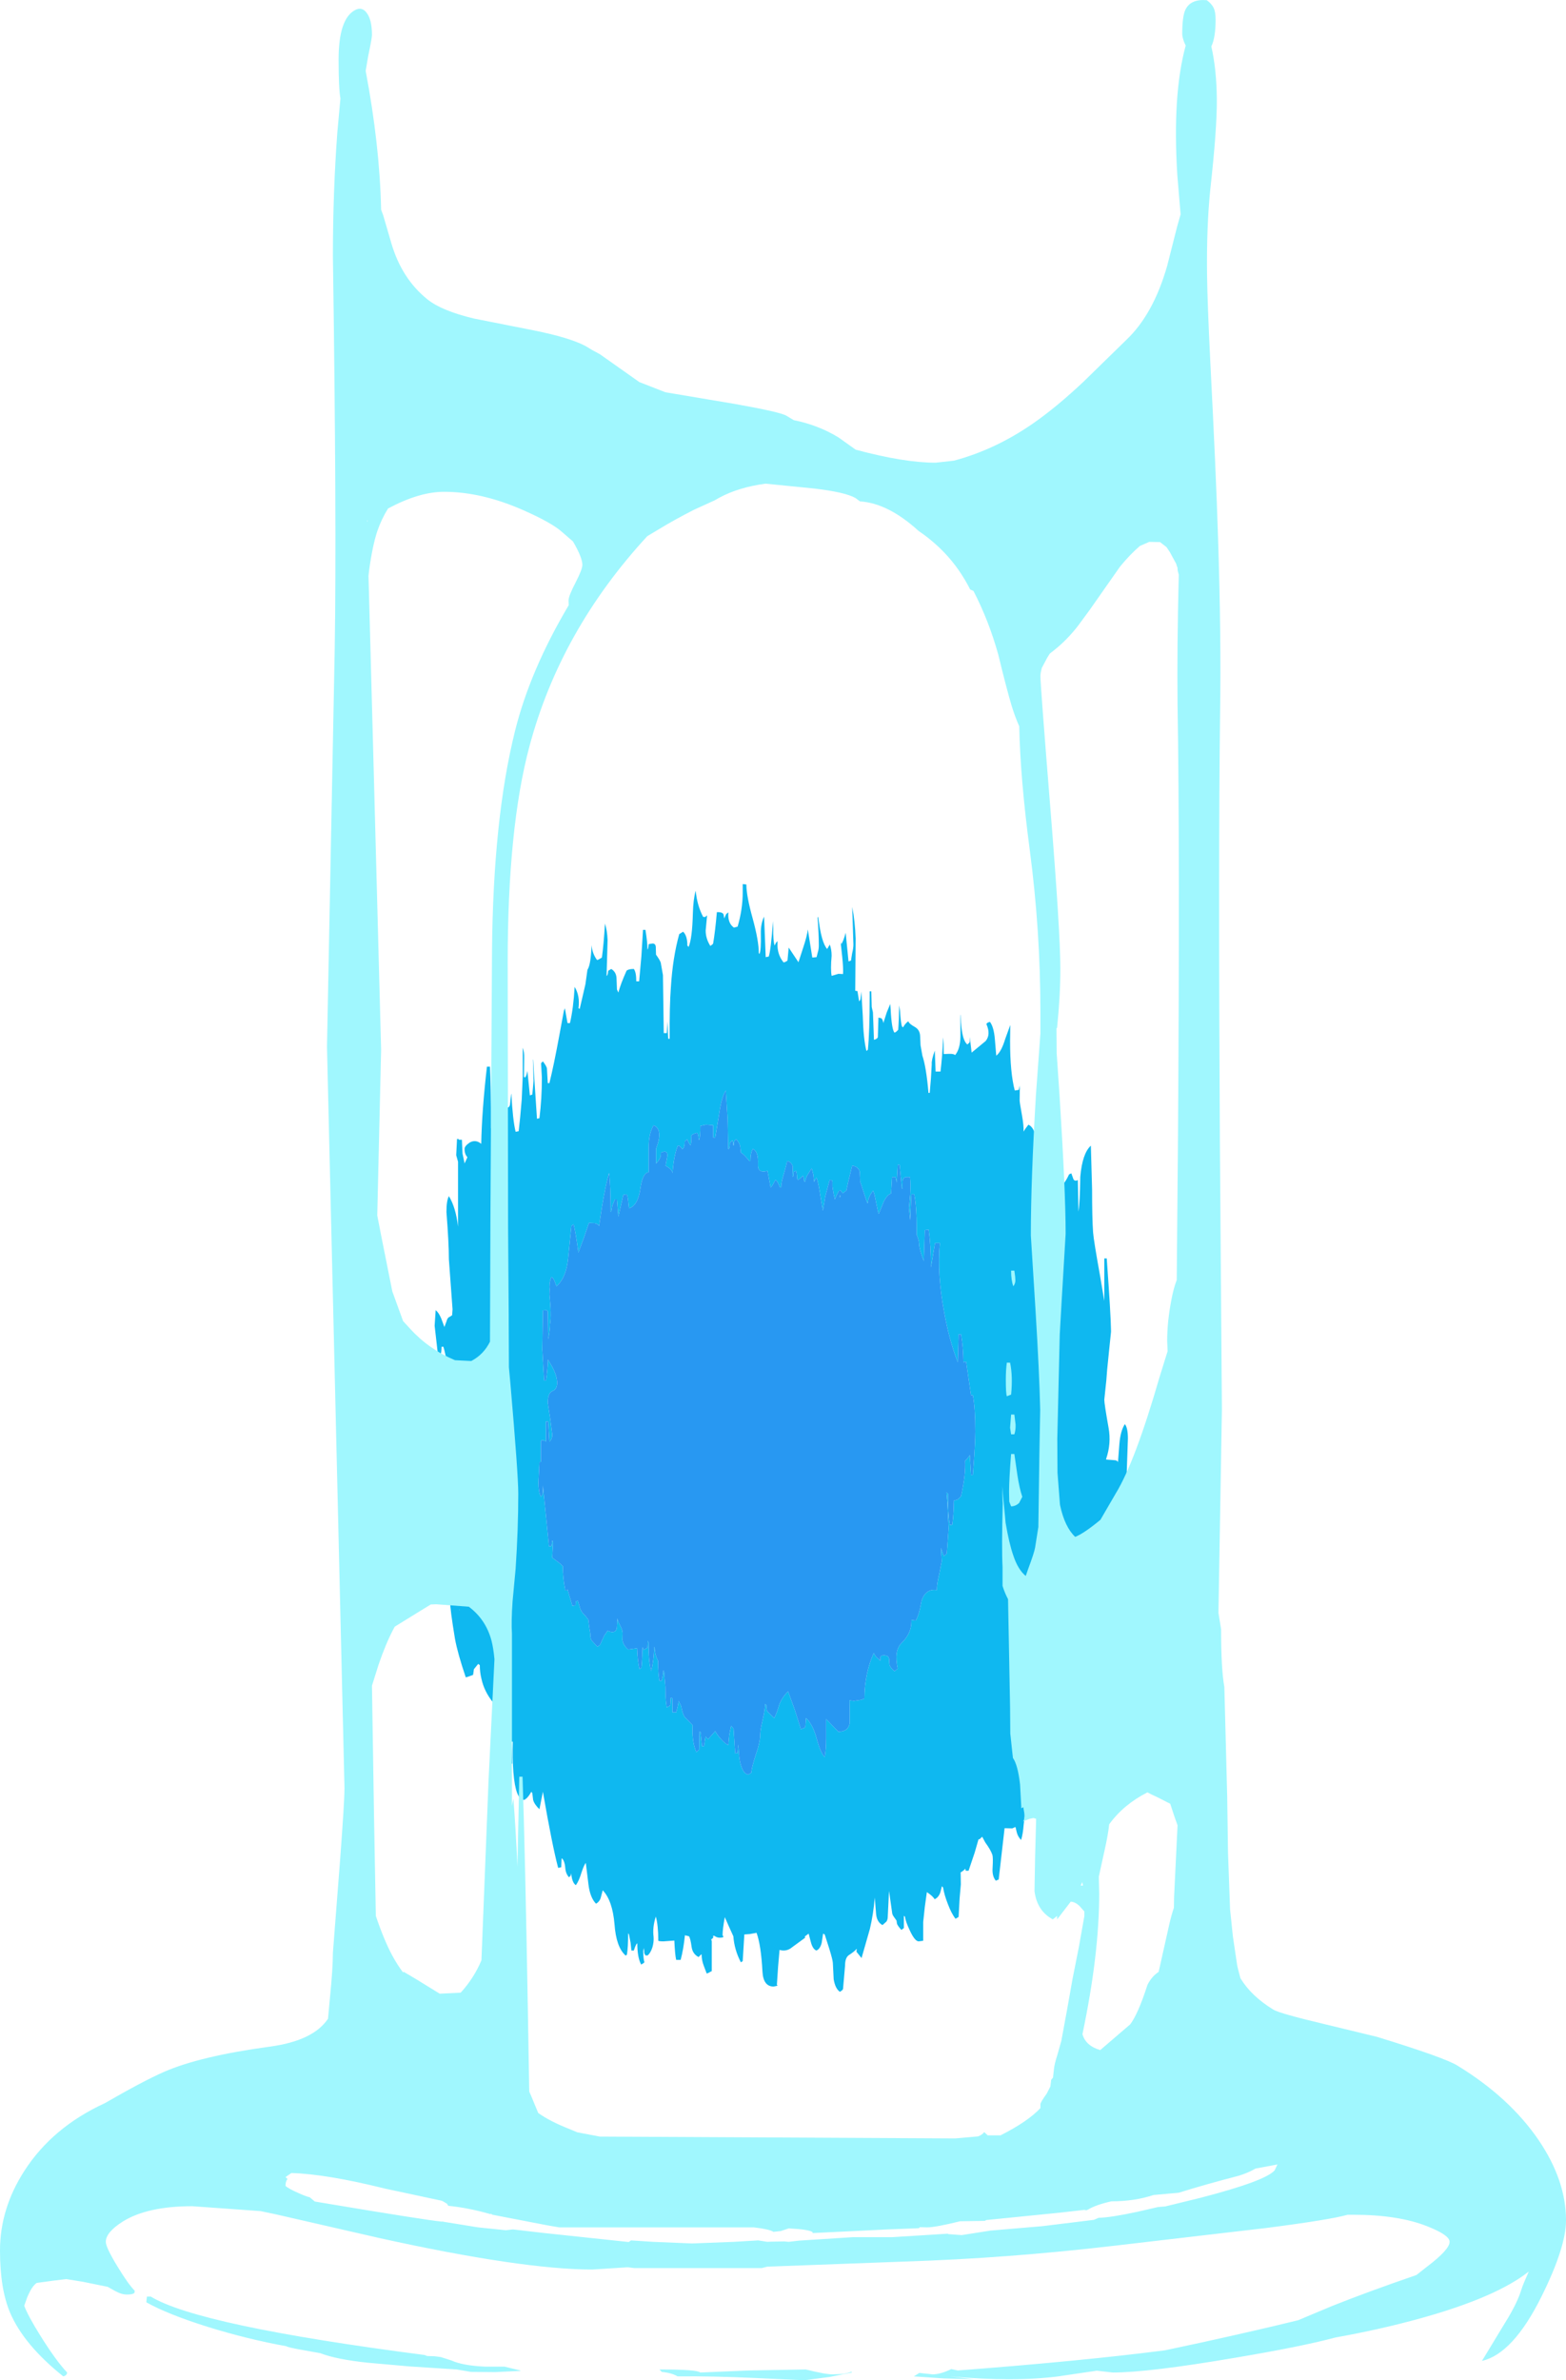 <?xml version="1.0" encoding="UTF-8" standalone="no"?>
<svg xmlns:ffdec="https://www.free-decompiler.com/flash" xmlns:xlink="http://www.w3.org/1999/xlink" ffdec:objectType="shape" height="584.65px" width="384.8px" xmlns="http://www.w3.org/2000/svg">
  <g transform="matrix(1.0, 0.0, 0.0, 1.0, 243.75, 672.25)">
    <path d="M3.25 -417.05 L4.5 -420.5 4.45 -416.55 Q4.45 -408.75 5.6 -404.4 L6.6 -404.55 6.85 -405.6 6.8 -401.95 Q6.8 -401.45 7.35 -398.45 7.85 -395.65 7.75 -394.3 L8.2 -395.0 8.95 -396.0 Q10.1 -395.5 10.65 -393.5 L10.95 -391.75 Q11.1 -394.05 11.7 -397.5 L13.1 -405.15 14.9 -405.15 14.6 -399.95 15.05 -393.85 Q15.1 -391.8 16.0 -391.4 16.9 -391.15 16.9 -389.55 L16.9 -388.5 16.75 -388.25 16.65 -388.2 17.55 -381.5 Q18.15 -382.1 18.95 -383.8 L19.5 -384.05 20.0 -382.65 Q20.3 -382.0 21.1 -382.4 L21.25 -374.65 Q21.6 -376.75 21.7 -383.2 22.2 -388.95 24.3 -390.85 L24.6 -380.1 Q24.6 -372.95 24.85 -369.5 25.0 -367.5 26.6 -358.65 L27.6 -352.7 27.6 -363.15 28.2 -363.15 Q29.2 -349.25 29.25 -345.45 L29.25 -345.35 29.25 -345.1 28.8 -340.75 28.3 -335.8 28.1 -333.2 27.6 -328.45 Q27.6 -327.45 28.65 -321.55 29.35 -317.7 28.05 -313.9 L28.05 -313.75 29.95 -313.6 Q30.75 -313.6 30.95 -313.15 L30.95 -312.95 31.3 -317.5 Q31.55 -320.75 32.65 -322.45 33.4 -321.55 33.4 -318.9 L32.55 -294.2 31.85 -294.05 31.25 -300.9 Q30.65 -299.75 30.35 -297.75 L29.8 -291.7 28.8 -291.55 Q28.6 -292.45 28.55 -294.1 L28.45 -293.7 28.65 -287.7 Q28.65 -284.2 28.25 -282.4 27.8 -282.4 27.45 -283.0 27.15 -283.6 26.35 -283.6 25.45 -283.6 25.45 -285.75 L25.5 -289.55 Q24.85 -286.1 24.95 -280.65 L25.2 -272.5 24.4 -251.45 24.0 -251.05 Q23.35 -251.95 23.0 -253.4 L22.55 -234.2 21.95 -234.1 21.65 -238.15 20.55 -237.1 20.15 -237.4 20.15 -236.55 Q20.15 -233.05 19.5 -229.9 L19.05 -229.9 18.25 -237.8 17.95 -243.6 18.0 -245.25 17.95 -245.25 17.75 -243.45 17.35 -243.05 17.35 -242.65 17.1 -241.3 16.9 -240.35 16.45 -240.15 15.8 -241.75 15.75 -241.0 Q15.3 -235.15 13.7 -234.1 L12.4 -235.4 12.7 -233.5 12.4 -229.55 11.8 -228.85 Q10.95 -230.55 10.4 -233.8 L9.7 -231.75 8.35 -227.95 Q8.1 -226.85 7.8 -224.15 7.6 -221.65 7.15 -220.3 6.35 -221.15 6.1 -222.15 L5.85 -223.2 5.75 -223.5 5.0 -223.15 3.1 -223.2 1.65 -210.6 0.95 -210.3 Q0.0 -211.4 0.15 -213.45 0.3 -216.0 0.1 -216.65 -0.3 -217.85 -1.65 -219.7 L-2.4 -221.1 -3.1 -220.45 -3.3 -220.5 -4.25 -217.2 -5.75 -212.75 -6.45 -212.75 -6.55 -213.25 Q-7.1 -212.65 -7.7 -212.35 L-7.65 -209.4 -7.95 -206.0 -8.2 -201.4 -8.45 -201.25 -8.95 -200.95 Q-9.95 -202.2 -10.85 -204.6 -11.75 -206.9 -12.0 -208.6 L-12.3 -208.95 -12.7 -207.4 Q-13.15 -206.15 -14.1 -205.75 -14.5 -206.5 -16.0 -207.5 L-16.5 -203.9 -16.9 -200.15 -16.9 -195.7 -16.9 -195.55 -18.0 -195.4 Q-18.95 -195.4 -20.2 -198.1 -21.3 -200.45 -21.35 -201.4 L-21.65 -201.7 -21.65 -198.65 -21.9 -198.5 -22.25 -198.2 Q-23.2 -199.25 -23.35 -199.75 L-23.45 -200.5 -24.05 -201.35 Q-24.55 -202.0 -24.55 -202.55 L-25.3 -207.8 -25.6 -201.6 Q-25.6 -200.7 -25.95 -200.25 L-26.9 -199.4 Q-28.4 -200.2 -28.5 -202.45 L-28.8 -206.15 Q-29.15 -202.05 -30.0 -198.45 L-32.05 -191.3 -33.3 -192.85 -33.25 -193.45 -33.25 -193.6 Q-33.65 -193.0 -35.2 -192.0 -36.1 -191.35 -36.1 -189.45 L-36.35 -186.55 -36.6 -183.7 -36.75 -183.45 -37.35 -183.0 Q-38.5 -183.75 -38.9 -186.1 L-39.1 -190.1 Q-39.15 -190.9 -39.95 -193.5 L-41.1 -197.1 -41.5 -197.3 -41.85 -195.0 Q-42.25 -193.5 -43.15 -193.15 -44.05 -193.5 -44.5 -195.2 L-45.05 -197.3 -46.0 -196.6 -45.9 -196.3 -49.05 -194.0 Q-50.45 -192.8 -52.2 -193.3 L-52.55 -189.25 -52.85 -184.75 -52.7 -184.5 -53.65 -184.3 Q-56.2 -184.3 -56.4 -188.0 -56.75 -194.5 -57.85 -197.5 L-59.5 -197.2 -60.85 -197.1 -61.25 -190.55 -61.7 -190.25 Q-63.3 -193.3 -63.55 -196.65 L-64.75 -199.3 -65.65 -201.35 Q-66.2 -198.35 -66.2 -196.9 L-66.0 -196.6 Q-65.95 -196.3 -66.9 -196.3 -67.6 -196.3 -68.2 -196.75 L-68.5 -196.8 -68.5 -196.3 -68.8 -196.0 -69.0 -195.9 -68.85 -195.45 -68.85 -188.1 -69.25 -187.9 Q-69.7 -187.6 -70.1 -187.5 L-70.85 -189.5 Q-71.35 -190.8 -71.35 -192.25 L-71.65 -192.0 -72.1 -191.55 Q-73.55 -192.3 -73.8 -194.0 -74.1 -196.15 -74.45 -196.65 L-75.45 -196.9 Q-75.8 -193.45 -76.5 -190.85 L-77.6 -190.85 Q-77.9 -192.15 -78.05 -195.6 L-80.75 -195.4 Q-82.2 -195.4 -82.0 -195.7 -82.0 -199.35 -82.6 -201.5 -83.45 -198.9 -83.15 -196.5 -83.05 -195.25 -83.45 -193.9 -83.9 -192.55 -84.6 -191.95 L-85.15 -191.95 -85.45 -192.5 -85.5 -193.7 -85.5 -193.8 -85.7 -193.05 Q-85.65 -190.8 -85.4 -190.3 L-85.55 -190.1 -86.2 -189.7 Q-87.15 -191.45 -87.15 -194.9 -87.45 -194.9 -88.0 -193.15 L-88.6 -193.15 -88.8 -195.05 -89.2 -197.1 -89.4 -197.4 Q-89.4 -193.95 -89.7 -192.15 L-90.0 -191.9 Q-92.35 -193.95 -92.75 -199.6 -93.25 -205.45 -95.65 -207.95 L-96.1 -206.25 Q-96.35 -205.2 -97.3 -204.65 -98.75 -206.15 -99.15 -209.35 L-99.8 -214.65 Q-100.2 -214.3 -100.85 -212.35 -101.5 -210.2 -102.25 -209.2 -103.1 -209.75 -103.35 -211.7 L-103.35 -211.95 -103.45 -212.0 -103.45 -211.8 Q-103.5 -211.45 -103.95 -211.15 -104.75 -212.05 -104.85 -213.45 -104.95 -214.95 -105.6 -215.75 L-105.75 -215.75 -105.85 -213.6 -106.6 -213.45 Q-108.05 -218.9 -110.35 -232.15 L-111.2 -227.85 Q-112.45 -229.05 -112.75 -230.15 L-112.95 -231.8 -113.2 -232.15 Q-113.7 -231.2 -114.3 -230.6 -114.8 -230.15 -115.0 -230.15 -117.05 -230.15 -117.6 -236.95 -117.85 -240.4 -117.75 -244.45 L-118.0 -244.45 -117.85 -239.15 -118.0 -238.95 -118.4 -238.9 -119.95 -238.85 -120.75 -245.0 -120.75 -245.2 Q-121.45 -246.4 -121.55 -248.85 L-121.95 -251.55 -121.9 -252.5 Q-122.15 -253.55 -122.65 -254.15 -124.8 -256.85 -125.45 -259.9 -125.85 -261.5 -125.85 -263.25 L-126.25 -263.55 -127.3 -262.25 -127.5 -260.85 -128.2 -260.6 Q-128.8 -260.35 -129.3 -260.25 -131.3 -266.15 -131.95 -269.7 -133.15 -276.95 -133.15 -278.85 L-132.85 -280.4 -132.9 -281.15 -133.15 -289.1 -132.8 -293.6 -132.25 -293.6 -131.4 -285.2 Q-130.65 -287.85 -130.65 -289.1 -130.65 -293.5 -130.9 -294.65 L-133.15 -301.65 -134.05 -301.35 Q-135.95 -303.4 -136.4 -306.8 L-136.55 -312.7 Q-136.55 -316.2 -137.15 -323.8 L-137.05 -325.65 -136.45 -327.05 Q-135.9 -326.15 -135.75 -325.05 -135.6 -324.35 -135.6 -322.75 L-134.65 -322.4 -133.75 -322.0 Q-132.85 -326.4 -132.85 -331.15 L-132.95 -332.95 -133.5 -335.35 Q-134.3 -339.9 -134.8 -341.45 L-135.25 -341.45 Q-135.25 -340.15 -135.55 -339.15 L-136.1 -339.15 -136.95 -346.6 -136.7 -350.45 Q-135.95 -349.85 -135.35 -348.45 L-134.55 -346.3 -134.05 -347.65 Q-133.8 -348.65 -133.25 -348.8 L-132.65 -349.2 -132.55 -350.65 -133.45 -362.95 Q-133.45 -366.9 -134.05 -374.55 -134.05 -377.35 -133.45 -378.45 -131.75 -375.7 -131.2 -370.95 L-131.2 -386.9 -131.65 -388.5 -131.45 -392.5 -131.1 -392.5 -131.0 -392.3 -130.25 -392.3 -130.1 -388.9 -129.6 -386.55 -129.6 -386.45 -128.9 -388.0 -129.2 -388.4 Q-129.6 -389.05 -129.6 -390.05 -129.6 -390.75 -128.35 -391.6 -126.9 -392.45 -125.5 -391.3 -125.35 -399.4 -124.1 -410.25 L-123.35 -410.25 Q-123.1 -405.5 -123.1 -395.1 -121.75 -398.15 -120.35 -406.7 -120.3 -406.7 -120.05 -406.85 L-120.05 -406.0 -119.7 -403.05 -119.05 -400.15 Q-118.75 -400.25 -118.6 -400.5 L-118.45 -400.8 -118.15 -403.5 -118.1 -403.6 Q-117.75 -397.1 -117.05 -394.25 L-116.3 -394.4 Q-115.95 -397.25 -115.55 -402.2 L-115.3 -407.95 -115.3 -414.9 Q-114.9 -413.9 -114.95 -412.35 L-115.0 -407.75 -114.7 -407.6 Q-114.45 -407.8 -114.15 -409.2 L-113.55 -403.2 -112.95 -403.4 -112.8 -405.0 -112.65 -406.8 -112.8 -411.95 -112.75 -412.0 -112.55 -408.75 -111.8 -397.45 -111.2 -397.6 Q-110.6 -402.35 -110.6 -407.55 L-110.8 -411.1 -110.35 -411.55 Q-109.35 -410.25 -109.35 -409.7 L-109.15 -406.2 -108.75 -406.2 Q-107.65 -410.65 -106.3 -418.0 L-105.15 -424.2 -105.15 -424.05 -104.95 -424.6 -104.3 -420.95 -103.7 -420.95 Q-102.85 -424.55 -102.55 -429.85 -101.2 -427.65 -101.6 -424.6 L-101.3 -424.45 -99.9 -430.5 -99.4 -434.05 Q-98.55 -435.3 -98.4 -440.1 -98.2 -438.0 -97.05 -436.45 -96.7 -436.5 -96.35 -436.75 L-95.85 -437.05 Q-95.4 -440.3 -95.1 -445.4 -94.55 -443.7 -94.45 -441.4 L-94.7 -432.55 Q-94.55 -432.55 -94.4 -433.05 L-94.3 -433.8 -93.55 -434.25 Q-92.25 -433.45 -92.25 -431.8 L-92.15 -429.2 -91.8 -428.45 Q-91.3 -430.45 -89.8 -433.8 -89.35 -434.25 -88.0 -434.25 -87.4 -433.45 -87.4 -431.2 L-86.7 -431.2 -86.15 -437.35 -85.75 -443.85 -85.15 -443.85 Q-84.65 -440.8 -84.65 -439.05 -84.45 -439.05 -84.35 -440.35 L-83.4 -440.5 Q-82.55 -440.5 -82.6 -439.35 L-82.55 -437.75 Q-81.7 -436.6 -81.4 -435.85 L-81.25 -435.0 -80.85 -432.75 -80.65 -418.5 -79.9 -418.5 -79.75 -421.35 -79.55 -417.1 -79.2 -417.1 Q-79.25 -425.25 -78.9 -429.75 -78.45 -437.05 -76.85 -442.8 L-75.9 -443.4 Q-74.85 -442.45 -74.85 -440.0 L-74.55 -439.65 Q-73.65 -441.75 -73.5 -447.85 -73.4 -451.45 -72.8 -453.45 -72.45 -449.8 -70.95 -447.0 L-70.65 -447.1 -70.65 -446.9 -70.0 -447.4 -70.35 -443.7 Q-70.35 -441.7 -69.2 -439.9 L-68.6 -440.35 -68.5 -440.6 Q-68.0 -443.6 -67.6 -448.2 L-67.3 -448.2 Q-65.9 -448.2 -65.9 -447.3 L-65.8 -446.65 -65.3 -447.75 -64.75 -448.15 -64.8 -447.7 Q-64.85 -445.4 -63.4 -444.4 L-62.5 -444.65 Q-61.25 -448.95 -61.25 -453.0 L-61.25 -455.1 -60.35 -455.0 Q-60.35 -452.2 -58.8 -446.65 -57.3 -441.15 -57.3 -438.2 L-57.15 -437.9 Q-56.7 -438.7 -56.8 -442.95 -56.85 -445.3 -56.0 -447.1 L-55.85 -443.45 -55.6 -437.15 -54.85 -437.3 Q-54.35 -438.75 -53.8 -446.0 L-53.75 -444.35 Q-53.8 -441.1 -53.4 -440.0 L-53.1 -440.65 -52.7 -441.1 -52.7 -439.85 Q-52.6 -437.55 -51.2 -435.85 -50.9 -435.9 -50.55 -436.1 L-50.25 -436.3 -49.95 -439.5 -49.75 -439.2 -47.55 -435.9 -46.35 -439.6 Q-45.45 -442.3 -45.25 -443.95 L-44.15 -437.05 -43.1 -437.15 -42.8 -438.35 Q-42.55 -439.1 -42.55 -440.0 -42.55 -442.7 -42.85 -446.85 L-42.8 -446.9 -42.7 -447.1 Q-41.95 -440.75 -40.5 -439.15 L-39.85 -440.25 Q-39.4 -439.0 -39.4 -437.5 -39.7 -434.1 -39.4 -432.55 L-37.75 -433.05 -36.6 -433.0 Q-36.5 -434.35 -36.8 -437.25 L-37.2 -440.9 -37.2 -440.95 -37.05 -440.35 Q-36.55 -440.9 -35.95 -443.15 L-35.25 -436.1 -34.65 -436.3 -34.35 -438.15 Q-34.05 -439.35 -34.05 -440.25 L-34.35 -449.5 Q-33.65 -446.0 -33.5 -441.75 L-33.6 -428.9 -33.05 -428.8 -32.65 -426.3 Q-32.3 -426.6 -32.3 -427.0 L-32.1 -428.7 -31.75 -422.8 Q-31.6 -417.1 -30.85 -414.1 L-30.5 -414.4 Q-30.05 -418.7 -30.05 -427.6 L-30.05 -428.75 -29.65 -428.75 -29.55 -424.9 -29.25 -423.6 -29.0 -416.85 Q-28.5 -416.95 -28.2 -417.25 L-28.05 -417.45 -27.9 -422.3 -27.2 -422.15 Q-26.8 -421.8 -26.7 -420.95 L-25.85 -423.6 -25.0 -425.65 -24.9 -424.45 Q-24.65 -419.35 -23.95 -418.6 -23.55 -418.75 -23.3 -419.05 L-23.05 -419.3 Q-22.85 -421.65 -22.8 -425.3 L-22.6 -424.0 Q-22.4 -420.85 -22.1 -420.1 L-21.85 -419.9 Q-21.3 -420.9 -20.55 -421.4 -20.4 -420.8 -18.95 -420.0 -17.7 -419.3 -17.65 -417.7 L-17.55 -415.5 -17.1 -412.95 Q-16.15 -410.15 -15.6 -403.8 L-15.3 -403.8 -15.0 -407.35 -14.8 -410.85 Q-14.9 -411.85 -14.05 -414.2 L-13.85 -409.05 -12.65 -409.05 Q-12.2 -412.75 -12.0 -417.45 -11.85 -416.2 -11.85 -413.35 L-10.55 -413.4 Q-9.45 -413.45 -9.05 -413.1 -7.8 -414.6 -7.75 -417.7 L-7.75 -422.95 -7.7 -422.95 -7.6 -421.05 Q-7.3 -416.65 -6.05 -415.7 L-5.55 -416.15 -5.45 -416.4 -5.45 -417.55 -5.0 -413.7 -1.55 -416.55 Q-0.25 -418.15 -1.35 -420.65 -1.35 -421.05 -0.5 -421.25 0.45 -420.0 0.7 -417.1 L1.05 -412.95 Q2.3 -413.9 3.25 -417.05 M-37.4 -378.1 L-37.35 -378.75 -37.25 -378.35 -37.4 -378.1 M-64.95 -397.25 L-65.4 -404.4 Q-66.4 -402.95 -67.0 -398.95 L-68.0 -392.85 -68.5 -392.85 -68.5 -395.85 -70.25 -396.0 -71.65 -395.7 Q-71.65 -393.1 -71.95 -392.3 L-72.1 -392.3 Q-72.1 -393.6 -72.45 -394.0 -73.25 -393.85 -73.85 -393.4 -73.85 -391.25 -74.1 -390.95 L-74.5 -391.55 -74.9 -392.4 -75.5 -391.9 Q-75.5 -390.25 -76.1 -390.0 L-76.5 -390.5 Q-76.8 -390.9 -77.2 -390.85 -78.2 -388.35 -78.5 -384.05 -78.5 -385.0 -80.2 -385.9 L-79.8 -388.1 Q-79.6 -389.4 -80.5 -389.4 L-81.35 -389.15 -81.4 -388.3 Q-81.6 -387.45 -82.55 -386.45 L-82.55 -390.05 Q-80.7 -394.9 -83.15 -395.85 -84.4 -393.75 -84.35 -390.2 L-84.35 -384.3 Q-85.85 -384.25 -86.4 -380.3 -87.0 -376.1 -89.2 -375.45 L-89.4 -377.35 Q-89.5 -378.45 -89.75 -378.9 L-90.6 -378.75 -91.8 -373.4 -92.15 -377.65 -92.65 -377.65 -93.3 -376.1 -93.55 -374.6 -93.7 -374.6 Q-93.7 -381.1 -94.1 -384.15 -95.35 -379.65 -96.55 -371.1 -96.75 -371.6 -97.6 -371.8 L-99.05 -371.85 -100.25 -368.3 -101.65 -364.55 -101.65 -364.75 Q-102.25 -369.3 -102.8 -371.55 L-103.35 -371.1 -104.15 -363.2 Q-104.6 -358.45 -107.0 -356.3 L-107.45 -357.5 Q-107.75 -358.35 -108.25 -358.6 -108.75 -357.55 -108.75 -356.1 L-108.7 -355.55 -108.75 -354.3 Q-108.2 -349.2 -108.6 -347.05 -108.6 -345.7 -109.05 -343.3 L-109.15 -350.15 -109.45 -350.45 -110.35 -350.4 -110.5 -340.75 -110.05 -333.15 -109.6 -333.15 Q-109.2 -335.4 -109.1 -338.3 L-108.3 -336.95 Q-106.85 -334.45 -106.85 -332.55 -106.85 -331.05 -107.95 -330.6 -109.15 -330.2 -109.15 -327.65 L-108.55 -323.75 -108.05 -319.85 Q-108.05 -318.9 -108.55 -318.35 L-108.75 -318.15 -109.05 -323.1 -109.6 -323.1 -109.6 -318.15 -109.85 -318.35 Q-110.5 -318.65 -110.85 -318.35 L-110.85 -313.55 -110.8 -313.15 -111.2 -313.15 -111.45 -308.15 Q-111.45 -305.75 -110.85 -304.6 L-110.5 -305.05 -110.35 -305.35 -110.35 -307.35 -108.85 -292.4 -108.25 -292.5 -108.05 -293.85 -107.85 -293.6 -108.05 -289.65 -106.0 -288.1 -105.45 -287.5 Q-105.45 -284.65 -104.85 -281.6 L-104.4 -281.6 -104.3 -281.85 -103.1 -277.8 -102.3 -277.95 -102.25 -278.95 -101.75 -279.05 -101.2 -277.2 Q-100.9 -276.25 -99.95 -275.4 L-99.2 -274.45 -98.95 -272.5 -98.7 -271.0 Q-98.7 -269.8 -98.4 -269.35 L-96.95 -267.75 -96.3 -268.25 -95.3 -270.45 -94.45 -271.7 Q-93.05 -271.05 -92.5 -271.7 -92.15 -272.05 -92.15 -272.75 L-92.05 -274.75 Q-92.0 -274.2 -91.35 -272.95 -90.75 -271.8 -90.75 -271.1 L-90.8 -269.4 Q-90.6 -268.1 -89.4 -267.1 L-87.2 -267.4 Q-87.1 -264.15 -86.6 -262.25 L-86.15 -262.65 Q-85.95 -264.4 -85.85 -267.7 L-85.65 -266.95 -85.05 -267.3 -84.65 -267.5 -84.55 -269.25 -84.4 -268.8 -84.4 -268.65 Q-84.4 -264.1 -83.75 -261.8 -83.1 -264.15 -83.0 -267.7 L-82.9 -267.6 Q-82.85 -265.85 -82.05 -264.3 -82.05 -261.05 -81.7 -259.4 L-81.2 -259.4 Q-80.85 -260.45 -80.75 -262.0 L-80.5 -261.35 -80.5 -260.7 -80.25 -257.9 Q-80.25 -254.6 -79.9 -252.85 L-79.2 -253.25 -79.05 -253.45 -78.95 -255.2 -78.55 -255.15 -78.5 -251.65 -77.6 -251.65 Q-77.15 -253.1 -77.0 -254.45 L-76.4 -253.25 Q-75.95 -251.0 -75.5 -250.5 L-73.55 -248.5 -73.6 -247.4 Q-73.6 -244.05 -72.65 -241.9 L-72.15 -242.3 -71.95 -242.5 -71.85 -246.95 -71.6 -246.8 -71.25 -243.35 -70.75 -243.35 -70.4 -245.7 -69.75 -245.05 -68.0 -247.05 Q-67.55 -246.15 -66.7 -245.2 -65.7 -244.05 -64.8 -243.6 L-64.55 -246.15 -64.1 -248.35 -63.5 -247.65 -63.1 -241.55 -62.5 -241.7 -62.35 -243.75 -62.2 -241.75 Q-61.85 -236.9 -59.95 -236.35 L-59.15 -236.8 Q-59.05 -238.1 -58.0 -241.35 -56.95 -244.35 -56.95 -246.2 -56.95 -247.2 -56.35 -249.8 -55.75 -252.35 -55.75 -253.7 L-55.45 -253.45 Q-55.45 -252.15 -55.15 -251.85 L-53.5 -250.25 Q-52.85 -251.45 -52.25 -253.6 -51.5 -255.45 -50.1 -256.8 L-48.45 -252.25 -46.95 -247.5 -46.0 -247.9 -45.85 -248.1 -45.7 -250.25 Q-44.05 -248.75 -43.1 -245.3 -42.15 -241.7 -41.1 -240.65 -40.75 -242.5 -40.75 -245.35 L-40.75 -250.0 -37.75 -246.9 Q-35.35 -246.9 -34.95 -248.95 L-34.95 -252.0 -35.0 -254.6 -33.95 -254.45 -32.25 -254.7 -31.35 -255.0 Q-31.35 -258.05 -30.7 -261.15 -30.05 -264.1 -29.05 -266.2 L-28.5 -265.3 -27.45 -264.35 Q-27.35 -264.4 -27.4 -265.05 -27.45 -265.65 -26.6 -265.65 -25.7 -265.65 -25.45 -265.25 L-25.3 -264.9 -25.2 -263.5 Q-25.1 -262.7 -23.95 -261.75 L-23.15 -262.4 Q-24.15 -266.85 -22.15 -268.75 -19.8 -271.05 -19.8 -273.95 L-19.8 -274.4 -19.65 -274.3 -18.75 -274.2 Q-17.95 -275.35 -17.3 -279.05 -16.3 -282.1 -13.55 -281.7 -13.55 -283.15 -12.95 -285.65 L-12.35 -288.75 -12.55 -292.05 -11.85 -290.05 -11.35 -290.4 -11.1 -290.7 -10.85 -294.0 -10.65 -296.8 -10.95 -302.9 -11.2 -305.7 -10.8 -305.35 -10.8 -304.8 Q-10.8 -299.8 -10.35 -297.65 L-9.75 -297.75 Q-9.4 -300.3 -9.35 -303.7 -8.65 -303.75 -8.2 -304.1 L-7.6 -304.75 Q-6.4 -310.15 -6.6 -313.45 -5.95 -314.0 -5.45 -314.85 L-5.15 -309.95 -4.7 -309.95 Q-4.1 -317.7 -4.1 -320.65 -4.1 -326.45 -4.7 -329.55 L-5.15 -329.55 -6.35 -337.75 -6.95 -337.75 -7.0 -337.45 Q-7.05 -341.4 -7.6 -344.5 L-8.2 -344.5 -8.4 -337.65 Q-10.55 -343.15 -11.75 -350.0 -13.5 -359.3 -12.8 -366.9 L-14.0 -366.9 -15.0 -360.95 -15.0 -361.1 Q-15.0 -366.35 -15.55 -370.2 L-16.5 -370.1 -16.75 -362.5 -16.8 -362.65 Q-17.85 -365.4 -17.9 -366.65 -17.9 -367.6 -18.5 -368.95 L-18.5 -370.7 Q-18.5 -375.75 -19.1 -378.9 L-19.8 -378.9 -20.1 -372.55 -20.4 -375.55 -20.1 -378.9 Q-19.95 -381.6 -20.15 -383.15 L-20.9 -383.15 Q-21.85 -383.15 -21.95 -382.15 L-21.95 -380.55 -22.1 -380.2 -22.7 -386.15 -23.15 -386.15 -23.4 -381.8 -23.7 -383.15 -24.55 -383.15 -24.8 -379.05 -24.9 -379.05 Q-25.7 -378.8 -26.55 -377.2 L-27.8 -374.15 -27.9 -374.15 -28.5 -377.0 Q-28.8 -378.85 -29.2 -379.8 -30.5 -378.15 -30.5 -376.75 L-30.65 -376.75 -32.4 -382.1 -32.4 -382.55 -32.5 -384.5 Q-32.85 -385.7 -34.35 -385.95 L-35.35 -381.85 -35.8 -379.75 -35.85 -379.8 -36.65 -379.15 -37.15 -379.8 -37.3 -379.95 -37.4 -379.8 -37.6 -379.8 -38.25 -378.55 -38.6 -377.65 -38.9 -379.0 -39.2 -380.8 -39.2 -382.0 -39.35 -382.4 -39.9 -382.4 -40.95 -378.45 -41.55 -374.85 -42.2 -378.8 Q-42.65 -381.75 -43.1 -383.0 L-43.5 -382.4 -43.7 -381.95 -43.9 -383.75 -44.3 -385.3 -45.55 -383.3 -45.95 -381.95 -46.15 -382.1 Q-46.15 -383.0 -46.45 -383.45 L-47.15 -382.8 -47.75 -382.4 -47.9 -382.85 Q-47.9 -384.15 -48.15 -384.65 L-48.75 -384.4 Q-48.75 -383.6 -48.9 -383.2 L-49.05 -383.45 -48.95 -385.35 Q-48.9 -386.5 -50.1 -387.05 L-50.4 -386.9 Q-50.5 -386.1 -51.15 -383.9 -51.8 -381.85 -51.8 -380.6 L-52.1 -380.6 Q-52.75 -382.4 -53.25 -382.4 -54.15 -380.6 -54.4 -380.6 L-55.15 -384.65 Q-57.65 -383.95 -57.5 -386.35 -57.35 -389.4 -58.75 -390.05 -59.35 -389.15 -59.35 -387.05 L-59.6 -387.05 Q-60.9 -388.7 -61.7 -389.15 L-61.85 -390.6 Q-62.0 -391.5 -62.8 -392.4 -63.4 -392.15 -63.4 -391.7 L-63.45 -390.95 -63.55 -390.85 Q-63.55 -391.7 -63.8 -392.15 L-64.4 -391.55 Q-64.4 -390.25 -64.7 -390.0 L-64.8 -390.05 -64.95 -397.25 M-130.9 -276.9 L-130.85 -276.65 -130.85 -276.9 -130.9 -276.9" fill="#0fb8f0" fill-rule="evenodd" stroke="none"/>
    <path d="M-64.95 -397.25 L-64.8 -390.05 -64.7 -390.0 Q-64.4 -390.25 -64.4 -391.55 L-63.8 -392.15 Q-63.55 -391.7 -63.55 -390.85 L-63.45 -390.95 -63.4 -391.7 Q-63.4 -392.15 -62.8 -392.4 -62.0 -391.5 -61.85 -390.6 L-61.7 -389.15 Q-60.9 -388.7 -59.6 -387.05 L-59.35 -387.05 Q-59.35 -389.15 -58.75 -390.05 -57.35 -389.4 -57.5 -386.35 -57.65 -383.95 -55.15 -384.65 L-54.4 -380.6 Q-54.15 -380.6 -53.25 -382.4 -52.75 -382.4 -52.1 -380.6 L-51.8 -380.6 Q-51.8 -381.85 -51.15 -383.9 -50.5 -386.1 -50.4 -386.9 L-50.1 -387.05 Q-48.9 -386.5 -48.95 -385.35 L-49.05 -383.45 -48.9 -383.2 Q-48.75 -383.6 -48.75 -384.4 L-48.15 -384.65 Q-47.9 -384.15 -47.9 -382.85 L-47.75 -382.4 -47.15 -382.8 -46.45 -383.45 Q-46.15 -383.0 -46.15 -382.1 L-45.95 -381.95 -45.55 -383.3 -44.3 -385.3 -43.9 -383.75 -43.7 -381.95 -43.5 -382.4 -43.1 -383.0 Q-42.65 -381.75 -42.2 -378.8 L-41.55 -374.85 -40.95 -378.45 -39.9 -382.4 -39.35 -382.4 -39.2 -382.0 -39.2 -380.8 -38.9 -379.0 -38.6 -377.65 -38.25 -378.55 -37.6 -379.8 -37.4 -379.8 -37.3 -379.95 -37.15 -379.8 -36.65 -379.15 -35.85 -379.8 -35.8 -379.75 -35.35 -381.85 -34.35 -385.95 Q-32.85 -385.7 -32.5 -384.5 L-32.4 -382.55 -32.4 -382.1 -30.65 -376.75 -30.5 -376.75 Q-30.5 -378.15 -29.2 -379.8 -28.8 -378.85 -28.5 -377.0 L-27.9 -374.15 -27.8 -374.15 -26.55 -377.2 Q-25.7 -378.8 -24.9 -379.05 L-24.8 -379.05 -24.55 -383.15 -23.7 -383.15 -23.4 -381.8 -23.15 -386.15 -22.7 -386.15 -22.1 -380.2 -21.95 -380.55 -21.95 -382.15 Q-21.85 -383.15 -20.9 -383.15 L-20.15 -383.15 Q-19.95 -381.6 -20.1 -378.9 L-20.4 -375.55 -20.1 -372.55 -19.8 -378.9 -19.1 -378.9 Q-18.5 -375.75 -18.5 -370.7 L-18.5 -368.95 Q-17.9 -367.6 -17.9 -366.65 -17.85 -365.4 -16.8 -362.65 L-16.75 -362.5 -16.5 -370.1 -15.55 -370.2 Q-15.0 -366.35 -15.0 -361.1 L-15.0 -360.95 -14.0 -366.9 -12.8 -366.9 Q-13.5 -359.3 -11.75 -350.0 -10.55 -343.15 -8.4 -337.65 L-8.2 -344.5 -7.6 -344.5 Q-7.05 -341.4 -7.0 -337.45 L-6.95 -337.75 -6.35 -337.75 -5.15 -329.55 -4.7 -329.55 Q-4.1 -326.45 -4.1 -320.65 -4.1 -317.7 -4.7 -309.95 L-5.15 -309.95 -5.45 -314.85 Q-5.95 -314.0 -6.6 -313.45 -6.4 -310.15 -7.6 -304.75 L-8.2 -304.1 Q-8.65 -303.75 -9.35 -303.7 -9.4 -300.3 -9.75 -297.75 L-10.35 -297.65 Q-10.8 -299.8 -10.8 -304.8 L-10.8 -305.35 -11.2 -305.7 -10.95 -302.9 -10.65 -296.8 -10.85 -294.0 -11.1 -290.7 -11.35 -290.4 -11.85 -290.05 -12.55 -292.05 -12.35 -288.75 -12.95 -285.65 Q-13.55 -283.15 -13.55 -281.7 -16.3 -282.1 -17.3 -279.05 -17.95 -275.35 -18.75 -274.2 L-19.65 -274.3 -19.8 -274.4 -19.8 -273.95 Q-19.8 -271.05 -22.15 -268.75 -24.15 -266.85 -23.15 -262.4 L-23.95 -261.75 Q-25.1 -262.7 -25.2 -263.5 L-25.3 -264.9 -25.45 -265.25 Q-25.7 -265.65 -26.6 -265.65 -27.45 -265.65 -27.4 -265.05 -27.35 -264.4 -27.45 -264.35 L-28.5 -265.3 -29.05 -266.2 Q-30.05 -264.1 -30.7 -261.15 -31.35 -258.05 -31.35 -255.0 L-32.25 -254.7 -33.95 -254.45 -35.0 -254.6 -34.95 -252.0 -34.95 -248.95 Q-35.35 -246.9 -37.75 -246.9 L-40.75 -250.0 -40.75 -245.35 Q-40.75 -242.5 -41.1 -240.65 -42.15 -241.7 -43.1 -245.3 -44.05 -248.75 -45.7 -250.25 L-45.85 -248.1 -46.0 -247.9 -46.95 -247.5 -48.45 -252.25 -50.1 -256.8 Q-51.5 -255.45 -52.25 -253.6 -52.85 -251.45 -53.5 -250.25 L-55.15 -251.85 Q-55.45 -252.15 -55.45 -253.45 L-55.75 -253.7 Q-55.75 -252.35 -56.35 -249.8 -56.95 -247.2 -56.95 -246.2 -56.95 -244.35 -58.0 -241.35 -59.05 -238.1 -59.15 -236.8 L-59.95 -236.35 Q-61.85 -236.9 -62.2 -241.75 L-62.35 -243.75 -62.5 -241.7 -63.1 -241.55 -63.5 -247.65 -64.1 -248.35 -64.55 -246.15 -64.8 -243.6 Q-65.7 -244.05 -66.7 -245.2 -67.55 -246.15 -68.0 -247.05 L-69.75 -245.05 -70.4 -245.7 -70.75 -243.35 -71.25 -243.35 -71.6 -246.8 -71.85 -246.95 -71.95 -242.5 -72.15 -242.3 -72.65 -241.9 Q-73.6 -244.05 -73.6 -247.4 L-73.55 -248.5 -75.5 -250.5 Q-75.95 -251.0 -76.4 -253.25 L-77.0 -254.45 Q-77.15 -253.1 -77.6 -251.65 L-78.5 -251.65 -78.55 -255.15 -78.95 -255.2 -79.05 -253.45 -79.2 -253.25 -79.9 -252.85 Q-80.25 -254.6 -80.25 -257.9 L-80.5 -260.7 -80.5 -261.35 -80.75 -262.0 Q-80.85 -260.45 -81.2 -259.4 L-81.7 -259.4 Q-82.05 -261.05 -82.05 -264.3 -82.85 -265.85 -82.9 -267.6 L-83.0 -267.7 Q-83.1 -264.15 -83.75 -261.8 -84.4 -264.1 -84.4 -268.65 L-84.4 -268.8 -84.55 -269.25 -84.65 -267.5 -85.05 -267.3 -85.65 -266.95 -85.85 -267.7 Q-85.95 -264.4 -86.15 -262.65 L-86.6 -262.25 Q-87.1 -264.15 -87.2 -267.4 L-89.4 -267.1 Q-90.6 -268.1 -90.8 -269.4 L-90.75 -271.1 Q-90.75 -271.8 -91.35 -272.95 -92.0 -274.2 -92.05 -274.75 L-92.15 -272.75 Q-92.15 -272.05 -92.5 -271.7 -93.05 -271.05 -94.45 -271.7 L-95.3 -270.45 -96.3 -268.25 -96.95 -267.75 -98.4 -269.35 Q-98.7 -269.8 -98.7 -271.0 L-98.95 -272.5 -99.2 -274.45 -99.95 -275.4 Q-100.9 -276.25 -101.2 -277.2 L-101.75 -279.05 -102.25 -278.95 -102.3 -277.95 -103.1 -277.8 -104.3 -281.85 -104.4 -281.6 -104.85 -281.6 Q-105.45 -284.65 -105.45 -287.5 L-106.0 -288.1 -108.05 -289.65 -107.85 -293.6 -108.05 -293.85 -108.25 -292.5 -108.85 -292.4 -110.35 -307.35 -110.35 -305.35 -110.5 -305.05 -110.85 -304.6 Q-111.45 -305.75 -111.45 -308.15 L-111.2 -313.15 -110.8 -313.15 -110.85 -313.55 -110.85 -318.35 Q-110.5 -318.65 -109.85 -318.35 L-109.6 -318.15 -109.6 -323.1 -109.05 -323.1 -108.75 -318.15 -108.55 -318.35 Q-108.05 -318.9 -108.05 -319.85 L-108.55 -323.75 -109.15 -327.65 Q-109.15 -330.2 -107.95 -330.6 -106.85 -331.05 -106.85 -332.55 -106.85 -334.45 -108.3 -336.95 L-109.1 -338.3 Q-109.2 -335.4 -109.6 -333.15 L-110.05 -333.15 -110.5 -340.75 -110.35 -350.4 -109.45 -350.45 -109.15 -350.15 -109.05 -343.3 Q-108.6 -345.7 -108.6 -347.05 -108.2 -349.2 -108.75 -354.3 L-108.7 -355.55 -108.75 -356.1 Q-108.75 -357.55 -108.25 -358.6 -107.75 -358.35 -107.45 -357.5 L-107.0 -356.3 Q-104.6 -358.45 -104.15 -363.2 L-103.35 -371.1 -102.8 -371.55 Q-102.25 -369.3 -101.65 -364.75 L-101.65 -364.55 -100.25 -368.3 -99.05 -371.85 -97.6 -371.8 Q-96.75 -371.6 -96.55 -371.1 -95.35 -379.65 -94.1 -384.15 -93.7 -381.1 -93.7 -374.6 L-93.55 -374.6 -93.3 -376.1 -92.65 -377.65 -92.15 -377.65 -91.8 -373.4 -90.6 -378.75 -89.75 -378.9 Q-89.5 -378.45 -89.4 -377.35 L-89.2 -375.45 Q-87.0 -376.1 -86.4 -380.3 -85.85 -384.25 -84.35 -384.3 L-84.35 -390.2 Q-84.4 -393.75 -83.15 -395.85 -80.7 -394.9 -82.55 -390.05 L-82.55 -386.45 Q-81.6 -387.45 -81.4 -388.3 L-81.35 -389.15 -80.5 -389.4 Q-79.6 -389.4 -79.8 -388.1 L-80.2 -385.9 Q-78.5 -385.0 -78.5 -384.05 -78.2 -388.35 -77.2 -390.85 -76.8 -390.9 -76.5 -390.5 L-76.1 -390.0 Q-75.5 -390.25 -75.5 -391.9 L-74.9 -392.4 -74.5 -391.55 -74.1 -390.95 Q-73.85 -391.25 -73.85 -393.4 -73.25 -393.85 -72.45 -394.0 -72.1 -393.6 -72.1 -392.3 L-71.95 -392.3 Q-71.65 -393.1 -71.65 -395.7 L-70.25 -396.0 -68.5 -395.85 -68.5 -392.85 -68.0 -392.85 -67.0 -398.95 Q-66.4 -402.95 -65.4 -404.4 L-64.95 -397.25 M-37.4 -378.1 L-37.25 -378.35 -37.35 -378.75 -37.4 -378.1" fill="#2898f2" fill-rule="evenodd" stroke="none"/>
    <path d="M54.5 -670.25 Q54.95 -669.25 54.95 -667.45 54.95 -663.0 53.9 -660.85 55.2 -655.15 55.25 -647.8 55.3 -640.55 53.65 -625.8 52.7 -616.45 52.85 -604.65 52.95 -597.55 53.65 -583.3 55.05 -556.25 55.55 -540.15 56.35 -516.0 56.05 -496.85 55.6 -461.55 56.0 -391.95 L56.5 -326.05 55.65 -276.1 56.3 -272.05 Q56.3 -262.2 57.1 -257.9 L57.8 -230.95 58.0 -217.15 58.5 -203.3 59.2 -196.6 60.2 -189.85 Q60.35 -188.85 61.05 -186.35 63.75 -181.9 69.2 -178.6 70.85 -177.65 81.6 -175.1 L94.6 -171.95 Q111.2 -166.85 114.35 -164.9 127.2 -157.05 134.35 -146.55 141.05 -136.65 141.05 -126.9 141.05 -120.3 135.05 -108.2 128.05 -94.1 120.4 -92.35 L126.1 -101.75 Q129.1 -106.55 130.15 -110.05 130.45 -111.05 131.9 -114.3 124.0 -108.05 105.8 -102.95 95.8 -100.15 84.4 -98.1 76.2 -95.9 59.9 -93.15 38.5 -89.5 29.65 -89.5 L25.75 -89.95 16.3 -88.55 Q5.4 -87.15 -10.3 -88.55 L-4.4 -87.85 -11.9 -88.05 -19.2 -88.55 -17.85 -89.4 -14.6 -89.05 Q-12.6 -89.05 -10.0 -90.35 L-8.4 -90.0 Q22.35 -92.35 42.5 -94.95 L51.85 -96.95 Q66.15 -100.1 75.25 -102.35 L83.6 -105.85 Q92.25 -109.3 104.3 -113.45 L106.9 -115.5 Q112.45 -119.7 112.45 -121.6 112.45 -123.25 107.0 -125.4 99.85 -128.25 88.8 -128.25 L87.4 -128.25 Q82.95 -127.0 67.4 -125.0 L30.15 -120.65 Q3.75 -117.55 -21.6 -116.75 L-55.2 -115.5 -56.6 -115.15 -87.85 -115.15 -89.5 -115.35 -98.2 -114.8 Q-115.45 -114.8 -150.4 -122.5 L-175.95 -128.35 -179.75 -129.15 -196.5 -130.35 Q-207.5 -130.35 -213.55 -126.6 -217.75 -123.95 -217.75 -121.6 -217.75 -120.25 -214.95 -115.65 -212.25 -111.2 -210.65 -109.6 L-210.7 -109.1 Q-211.05 -108.65 -212.55 -108.65 -213.95 -108.65 -215.6 -109.6 L-217.3 -110.55 -223.45 -111.8 -227.5 -112.45 -230.75 -112.05 -234.75 -111.5 Q-235.95 -110.65 -237.05 -108.0 L-237.8 -105.9 Q-236.85 -103.4 -234.05 -98.9 -230.05 -92.45 -227.25 -89.5 L-227.35 -89.1 Q-227.6 -88.7 -228.2 -88.55 -237.85 -96.25 -241.25 -104.15 -243.75 -110.0 -243.75 -119.45 -243.75 -129.75 -237.75 -139.05 -230.85 -149.75 -218.0 -155.65 -208.75 -161.0 -203.55 -163.3 -194.7 -167.2 -177.4 -169.55 -166.75 -171.0 -163.15 -176.4 L-162.65 -181.8 Q-161.95 -188.85 -161.95 -192.6 L-160.15 -215.8 Q-159.1 -230.0 -159.1 -232.95 L-161.25 -324.05 -163.4 -415.15 -161.5 -513.0 Q-161.0 -544.1 -161.95 -609.4 -161.95 -625.1 -160.85 -639.85 L-160.1 -648.05 Q-160.55 -650.6 -160.55 -657.6 -160.55 -667.7 -156.45 -669.8 -154.8 -670.65 -153.65 -669.1 -152.35 -667.4 -152.35 -663.65 -152.35 -662.9 -153.3 -658.35 L-153.9 -654.85 Q-150.45 -636.65 -150.1 -620.75 L-149.6 -619.4 -147.6 -612.55 Q-145.05 -603.8 -138.7 -598.7 -135.2 -595.9 -127.25 -594.0 L-112.6 -591.1 Q-103.9 -589.35 -99.95 -587.3 L-98.2 -586.25 -96.35 -585.25 -86.65 -578.4 -80.25 -575.9 -63.0 -573.0 Q-51.8 -571.0 -50.45 -570.1 L-48.7 -569.05 Q-42.7 -567.85 -37.7 -564.8 L-33.5 -561.8 Q-21.6 -558.6 -13.85 -558.6 L-9.35 -559.1 Q0.8 -561.8 10.1 -568.25 15.8 -572.2 22.45 -578.45 L33.0 -588.75 Q39.65 -595.05 43.05 -606.95 L45.5 -616.6 46.35 -619.6 45.55 -629.15 Q44.3 -649.0 47.6 -661.05 L47.2 -661.95 Q46.75 -663.2 46.75 -663.9 46.75 -668.25 47.55 -669.9 48.85 -672.55 52.8 -672.2 54.05 -671.25 54.5 -670.25 M23.95 -522.35 L21.0 -518.35 Q18.4 -515.05 15.4 -512.65 L14.2 -511.7 13.55 -510.65 12.25 -508.2 Q11.9 -506.9 11.9 -506.2 11.9 -504.05 14.35 -473.7 16.8 -443.3 16.8 -434.3 16.8 -427.6 16.0 -419.85 L15.85 -419.65 15.9 -413.55 16.6 -403.2 Q18.1 -379.7 18.1 -369.2 L17.1 -352.35 16.65 -344.4 16.05 -318.8 16.1 -310.5 16.7 -302.75 16.75 -302.45 Q17.9 -297.15 20.45 -294.75 22.75 -295.7 26.65 -298.95 L30.4 -305.4 Q35.15 -313.15 41.1 -333.75 L43.15 -340.35 43.05 -342.95 Q43.05 -347.5 44.05 -352.8 44.6 -355.8 45.4 -357.85 L45.7 -392.35 Q46.2 -463.0 45.6 -499.2 45.45 -513.3 45.9 -531.1 45.6 -532.05 45.6 -532.55 L45.6 -532.8 45.5 -533.0 45.25 -533.8 43.7 -536.65 42.9 -537.85 41.3 -539.1 38.65 -539.15 36.35 -538.15 Q33.9 -536.05 31.45 -533.05 L23.95 -522.35 M1.55 -511.45 Q-0.75 -519.75 -4.55 -527.1 L-5.35 -527.45 Q-7.9 -532.5 -11.6 -536.4 -14.45 -539.4 -18.05 -541.85 -25.5 -548.65 -32.45 -549.1 L-33.5 -549.9 Q-36.0 -551.35 -43.65 -552.25 L-55.65 -553.45 Q-62.3 -552.55 -67.0 -550.0 L-68.15 -549.35 -73.2 -547.05 Q-78.0 -544.6 -81.45 -542.5 L-84.7 -540.55 Q-106.05 -517.4 -113.65 -488.95 -119.0 -469.0 -119.0 -435.85 L-118.9 -370.6 -118.75 -349.35 -118.75 -348.7 -118.75 -347.9 -118.7 -336.4 -118.35 -332.6 Q-116.4 -310.1 -116.4 -305.4 -116.4 -296.65 -117.05 -286.95 L-117.8 -278.9 Q-118.15 -273.85 -117.95 -271.0 L-117.95 -228.65 -117.6 -230.45 Q-117.05 -223.5 -116.6 -213.75 L-116.15 -235.85 -115.35 -235.85 Q-114.7 -216.4 -114.05 -178.95 L-113.7 -158.5 -113.3 -157.6 -111.5 -153.25 Q-108.55 -151.15 -103.8 -149.3 L-101.9 -148.5 -96.35 -147.45 -9.05 -147.0 -3.4 -147.5 Q-2.45 -147.85 -1.9 -148.55 L-1.05 -147.75 2.1 -147.75 Q8.9 -151.2 11.9 -154.45 L11.9 -155.4 Q11.9 -155.85 13.45 -158.0 L14.35 -159.75 14.55 -161.4 15.0 -161.95 15.2 -163.8 Q15.3 -165.15 16.05 -167.45 L17.05 -171.0 18.45 -178.6 19.8 -186.2 21.35 -194.0 22.7 -201.6 22.7 -202.75 21.45 -204.15 Q20.4 -205.1 19.35 -205.15 L16.55 -201.5 16.0 -200.8 16.0 -201.65 14.95 -200.8 Q11.05 -202.9 10.45 -207.75 L10.6 -216.3 10.85 -225.5 10.2 -225.7 9.25 -225.5 7.6 -224.85 Q8.0 -225.3 8.0 -226.0 L7.95 -226.85 7.7 -228.35 7.2 -228.1 7.2 -228.5 6.9 -233.95 Q6.35 -238.75 5.15 -240.45 L5.0 -241.8 4.5 -246.45 4.45 -252.75 3.95 -279.45 Q3.15 -280.95 2.6 -282.7 L2.6 -287.3 Q2.35 -292.25 2.65 -302.9 L2.5 -307.2 3.35 -298.2 Q4.2 -293.15 5.25 -290.15 6.4 -286.7 8.3 -285.15 L8.85 -286.75 Q10.4 -290.9 10.6 -292.15 L11.4 -297.2 11.4 -297.5 11.65 -315.1 11.85 -325.95 Q11.65 -334.9 10.7 -350.45 L9.55 -368.8 Q9.55 -382.4 10.8 -403.3 L11.9 -418.4 11.9 -423.65 Q11.9 -443.6 9.3 -463.35 6.95 -481.05 6.7 -493.85 5.65 -496.2 4.8 -499.0 3.6 -503.0 1.55 -511.45 M5.7 -358.65 L5.75 -357.75 Q5.75 -357.0 5.25 -356.3 4.7 -357.75 4.7 -360.15 L5.5 -360.15 5.7 -358.65 M4.7 -329.7 L3.65 -329.3 Q3.4 -330.05 3.4 -333.35 3.4 -335.7 3.65 -337.55 L4.45 -337.55 Q5.15 -334.15 4.7 -329.7 M5.8 -322.35 Q5.85 -321.0 5.5 -319.95 L4.7 -319.95 4.45 -321.55 4.7 -324.8 5.5 -324.8 5.8 -322.35 M6.25 -309.9 Q6.75 -306.65 7.45 -304.6 L6.65 -303.05 Q5.75 -302.25 4.7 -302.25 L4.25 -303.4 4.2 -305.9 Q4.2 -308.8 4.7 -315.1 L5.5 -315.1 6.25 -309.9 M28.8 -224.15 Q28.55 -221.7 27.7 -217.9 L26.25 -211.3 26.35 -207.2 Q26.35 -192.2 22.25 -172.7 L22.25 -172.55 Q23.05 -169.75 26.6 -168.7 L33.95 -175.0 Q35.9 -177.55 38.2 -184.7 39.25 -186.8 40.95 -187.9 L43.55 -199.5 Q44.05 -201.75 44.7 -203.65 L44.75 -206.35 45.6 -223.9 44.8 -226.15 43.8 -229.2 40.45 -230.9 Q39.1 -231.5 38.2 -232.0 32.3 -229.0 28.8 -224.15 M22.35 -209.1 L22.2 -209.95 21.8 -209.1 22.35 -209.1 M29.35 -131.55 Q25.55 -130.7 23.65 -129.55 L23.2 -129.35 22.7 -129.45 16.55 -128.75 -1.4 -126.95 -1.75 -126.75 -7.85 -126.65 Q-13.9 -125.15 -16.0 -125.15 L-17.75 -125.2 -17.95 -124.95 -25.65 -124.65 -44.1 -123.75 -44.05 -123.95 Q-44.85 -124.65 -49.95 -124.9 L-51.9 -124.25 -53.7 -124.05 Q-54.65 -124.7 -58.5 -125.15 L-106.3 -125.15 -109.25 -125.65 -122.45 -128.2 -122.75 -128.25 -123.1 -128.5 -123.2 -128.4 -123.4 -128.45 Q-128.65 -129.95 -133.6 -130.45 L-133.9 -130.95 -134.9 -131.55 -135.25 -131.7 -149.25 -134.7 Q-163.55 -138.25 -172.15 -138.5 L-173.6 -137.5 -173.1 -137.05 Q-173.6 -136.4 -173.6 -135.35 -172.95 -134.7 -170.45 -133.6 -168.6 -132.75 -167.65 -132.55 L-166.4 -131.5 -164.0 -131.1 Q-139.25 -126.95 -135.1 -126.55 L-135.05 -126.55 -134.95 -126.65 -134.9 -126.55 -126.25 -125.15 -119.45 -124.45 -117.7 -124.65 -110.4 -123.8 -89.25 -121.55 -88.7 -121.95 -83.35 -121.6 -73.7 -121.2 -63.35 -121.6 -57.45 -121.95 -55.2 -121.6 -54.05 -121.65 -51.0 -121.7 -49.95 -121.6 -47.35 -121.9 -34.1 -122.75 -24.45 -122.75 -10.8 -123.6 -10.8 -123.5 -7.45 -123.25 -0.75 -124.3 -0.5 -124.35 12.4 -125.45 25.05 -127.0 26.2 -127.5 Q29.1 -127.55 35.85 -129.0 L40.8 -130.15 42.6 -130.3 51.2 -132.4 Q67.2 -136.55 69.45 -139.15 L70.15 -140.6 64.75 -139.6 Q63.1 -138.6 60.7 -137.85 52.6 -135.75 45.85 -133.65 L39.7 -133.1 Q35.05 -131.55 29.35 -131.55 M-148.4 -547.35 Q-150.05 -544.7 -151.05 -541.75 -152.25 -538.1 -153.05 -532.15 L-153.2 -530.8 -152.0 -486.0 -150.1 -414.4 -151.05 -373.7 -149.85 -367.55 -147.35 -355.05 -144.7 -347.75 -142.95 -345.85 Q-138.4 -340.85 -131.95 -338.15 L-127.95 -337.95 Q-124.9 -339.55 -123.35 -342.7 L-123.25 -371.85 -122.85 -438.9 Q-122.55 -471.25 -117.2 -492.7 -113.5 -507.6 -104.0 -523.6 L-104.05 -524.7 Q-104.05 -525.85 -102.35 -529.1 -100.65 -532.4 -100.65 -533.5 -100.65 -535.3 -102.95 -539.25 L-105.55 -541.5 Q-108.05 -543.8 -115.2 -546.95 -125.4 -551.45 -134.65 -551.45 -140.75 -551.45 -148.4 -547.35 M-153.4 -544.45 L-153.55 -544.35 -153.55 -544.05 -153.4 -544.45 M-136.55 -278.2 L-137.9 -278.15 -140.35 -276.65 -146.75 -272.7 -147.05 -272.15 Q-149.0 -268.45 -150.75 -263.3 L-152.35 -258.2 -151.85 -226.4 -151.4 -201.65 Q-149.45 -195.85 -147.4 -192.0 -146.2 -189.75 -144.7 -187.75 L-144.6 -187.95 -141.8 -186.3 -135.7 -182.55 -130.55 -182.8 Q-127.3 -186.35 -125.45 -190.75 L-123.7 -235.0 -122.25 -264.7 Q-122.5 -267.45 -123.0 -269.35 -124.4 -274.5 -128.55 -277.6 L-136.55 -278.2 M-207.65 -108.15 L-206.7 -108.15 Q-194.95 -101.0 -139.4 -93.8 L-138.8 -93.55 -137.0 -93.5 -135.45 -93.3 -132.8 -92.45 Q-130.05 -91.2 -124.65 -90.95 L-119.8 -90.95 -115.9 -90.0 -115.85 -89.9 -122.1 -89.6 -128.0 -89.65 -131.55 -90.25 -143.15 -91.0 -153.3 -91.9 Q-161.05 -92.7 -165.05 -94.25 L-169.25 -95.0 Q-173.2 -95.7 -173.35 -95.95 -182.8 -97.65 -192.5 -100.65 -202.45 -103.75 -207.8 -106.75 L-207.65 -108.15 M-81.7 -90.25 Q-72.4 -90.25 -71.7 -89.5 L-59.75 -90.0 -45.75 -90.25 Q-41.0 -89.05 -39.15 -89.05 L-36.6 -89.15 -35.85 -89.3 Q-35.15 -89.45 -34.55 -89.7 L-34.4 -89.5 -39.95 -88.4 -46.15 -87.6 -58.05 -88.15 Q-68.9 -88.65 -77.25 -88.55 -78.65 -89.4 -81.15 -89.65 L-81.7 -90.25" fill="#a0f7fe" fill-rule="evenodd" stroke="none"/>
  </g>
</svg>
